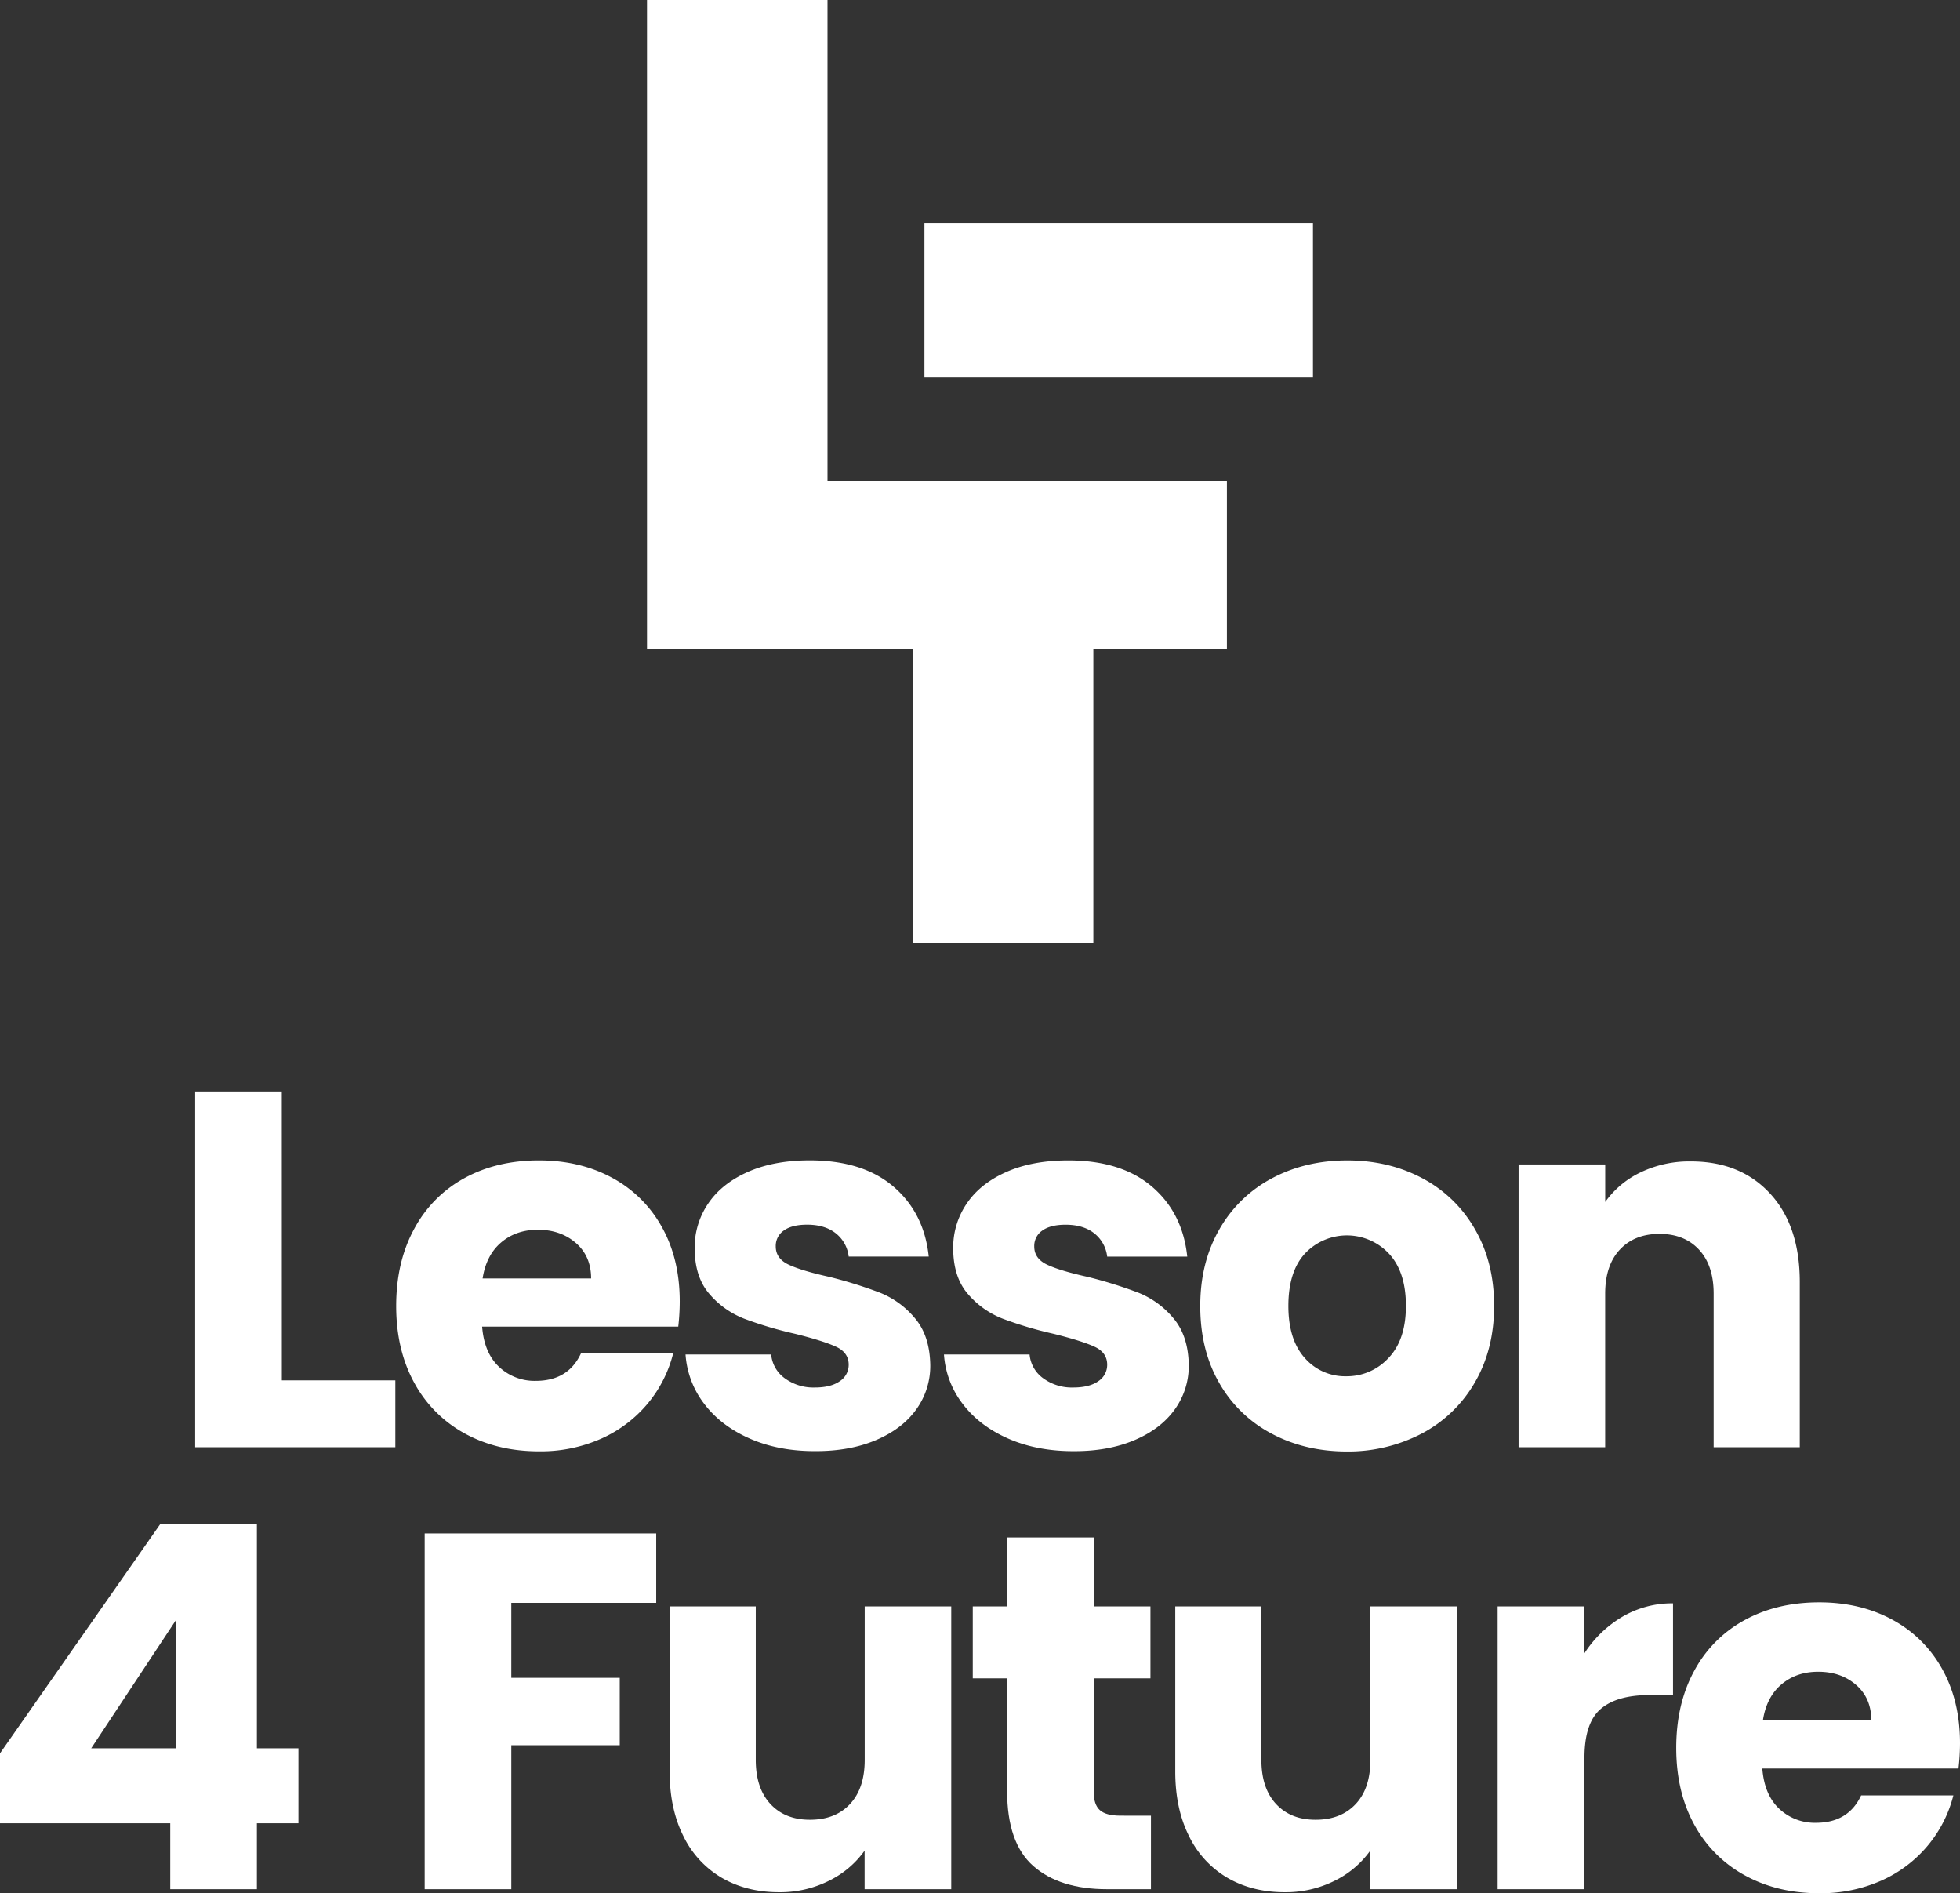 <?xml version="1.0" encoding="UTF-8" standalone="no"?>
<svg
   id="Warstwa_1"
   data-name="Warstwa 1"
   viewBox="0 0 969.34 936.108"
   version="1.1"
   width="969.34"
   height="936.108"
   xmlns="http://www.w3.org/2000/svg"
   xmlns:svg="http://www.w3.org/2000/svg">
  <rect x="0" y="0" width="969.34" height="936.108" fill="#333333" stroke="none"/>
  <defs
     id="defs7485">
    <style
       id="style7483">.cls-1{fill:#fff;}</style>
  </defs>
  <polygon
     class="cls-1"
     points="375.32,392.62 375.32,71.95 464.58,71.95 464.58,309.97 662.11,309.97 662.11,392.62 596.06,392.62 596.06,538.08 506.8,538.08 506.8,392.62 "
     id="polygon7487"
     transform="translate(-55.33,-71.95)" />
  <rect
     class="cls-1"
     x="457.19"
     y="110.53"
     width="192.15"
     height="76.04"
     id="rect7489" />
  <path
     class="cls-1"
     d="m 139.39,682.51 h 56.13 v 33.08 h -99 v -175.9 h 42.85 z"
     id="path7491" />
  <path
     class="cls-1"
     d="m 335.44,655.95 h -97 q 1,13 8.4,19.92 a 25.59,25.59 0 0 0 18.16,6.89 q 16,0 22.3,-13.53 h 45.61 a 62.68,62.68 0 0 1 -12.63,24.82 63.5,63.5 0 0 1 -22.93,17.29 73.59,73.59 0 0 1 -30.82,6.26 q -20.55,0 -36.59,-8.77 a 62.28,62.28 0 0 1 -25,-25 q -9,-16.29 -9,-38.09 0,-21.8 8.89,-38.09 a 61.59,61.59 0 0 1 24.84,-25.12 q 16,-8.76 36.84,-8.77 20.29,0 36.08,8.52 a 61.17,61.17 0 0 1 24.68,24.31 q 8.89,15.78 8.9,36.83 a 109.6,109.6 0 0 1 -0.73,12.53 z m -43.1,-23.8 q 0,-11 -7.52,-17.54 -7.52,-6.54 -18.79,-6.56 -10.78,0 -18.17,6.27 -7.39,6.27 -9.19,17.83 z"
     id="path7493" />
  <path
     class="cls-1"
     d="m 370.87,711.33 q -14.29,-6.27 -22.56,-17.17 a 45.16,45.16 0 0 1 -9.27,-24.43 h 42.35 a 16.28,16.28 0 0 0 6.77,11.78 23.9,23.9 0 0 0 14.78,4.54 q 8,0 12.4,-3.13 a 9.61,9.61 0 0 0 4.39,-8.15 q 0,-6 -6.27,-8.89 -6.27,-2.89 -20.29,-6.39 a 190.3,190.3 0 0 1 -25.06,-7.44 43.25,43.25 0 0 1 -17.29,-12.28 q -7.27,-8.4 -7.27,-22.68 a 38.54,38.54 0 0 1 6.64,-21.92 q 6.64,-9.9 19.55,-15.66 12.91,-5.76 30.69,-5.77 26.31,0 41.47,13 15.16,13 17.42,34.58 h -39.59 a 17.07,17.07 0 0 0 -6.39,-11.52 q -5.4,-4.26 -14.16,-4.26 -7.51,0 -11.52,2.88 a 9.18,9.18 0 0 0 -4,7.89 q 0,6 6.39,9 6.39,3 19.92,6 a 217.25,217.25 0 0 1 25.3,7.89 43.59,43.59 0 0 1 17.17,12.53 q 7.38,8.64 7.64,23.18 a 36.81,36.81 0 0 1 -6.89,21.92 q -6.9,9.64 -19.8,15.16 -12.9,5.52 -29.94,5.51 -18.29,0.09 -32.58,-6.17 z"
     id="path7495" />
  <path
     class="cls-1"
     d="m 498.67,711.33 q -14.28,-6.27 -22.55,-17.17 a 45,45 0 0 1 -9.27,-24.43 h 42.34 a 16.28,16.28 0 0 0 6.77,11.78 23.9,23.9 0 0 0 14.82,4.54 q 8,0 12.41,-3.13 a 9.6,9.6 0 0 0 4.38,-8.15 q 0,-6 -6.26,-8.89 -6.26,-2.89 -20.3,-6.39 a 190.77,190.77 0 0 1 -25.06,-7.44 43.32,43.32 0 0 1 -17.28,-12.26 q -7.26,-8.4 -7.26,-22.68 a 38.46,38.46 0 0 1 6.64,-21.92 q 6.63,-9.9 19.54,-15.66 12.91,-5.76 30.7,-5.77 26.31,0 41.47,13 15.16,13 17.41,34.58 h -39.6 a 17.07,17.07 0 0 0 -6.39,-11.52 q -5.38,-4.26 -14.16,-4.26 -7.51,0 -11.52,2.88 a 9.18,9.18 0 0 0 -4,7.89 q 0,6 6.39,9 6.39,3 19.92,6 a 218.12,218.12 0 0 1 25.31,7.89 43.63,43.63 0 0 1 17.16,12.53 q 7.39,8.64 7.64,23.18 a 36.81,36.81 0 0 1 -6.89,21.92 q -6.89,9.64 -19.79,15.16 -12.9,5.52 -29.95,5.51 -18.3,0.07 -32.62,-6.19 z"
     id="path7497" />
  <path
     class="cls-1"
     d="m 628.81,708.82 a 64.07,64.07 0 0 1 -25.81,-25 q -9.41,-16.29 -9.4,-38.09 0,-21.55 9.52,-38 a 64.71,64.71 0 0 1 26.06,-25.19 q 16.54,-8.76 37.09,-8.77 20.55,-0.01 37.08,8.77 a 64.64,64.64 0 0 1 26.06,25.19 q 9.53,16.41 9.52,38 -0.01,21.59 -9.64,38 a 65.3,65.3 0 0 1 -26.31,25.18 78.68,78.68 0 0 1 -37.22,8.77 q -20.53,-0.09 -36.95,-8.86 z m 57.86,-37.33 q 8.64,-9 8.64,-25.81 0,-16.81 -8.39,-25.81 a 28.48,28.48 0 0 0 -41.47,-0.13 q -8.26,8.89 -8.27,25.94 0,16.79 8.14,25.81 a 26.37,26.37 0 0 0 20.42,9 27.93,27.93 0 0 0 20.93,-9 z"
     id="path7499" />
  <path
     class="cls-1"
     d="m 875.44,590.18 q 14.67,15.92 14.66,43.72 v 81.69 h -42.59 v -75.93 q 0,-14 -7.27,-21.8 -7.27,-7.8 -19.57,-7.76 -12.27,0 -19.54,7.76 -7.27,7.76 -7.27,21.8 v 75.93 H 751.03 V 575.77 h 42.85 v 18.54 a 45.34,45.34 0 0 1 17.54,-14.66 55.79,55.79 0 0 1 24.81,-5.39 q 24.56,0 39.21,15.92 z"
     id="path7501" />
  <path
     class="cls-1"
     d="M 0,901.52 V 866.94 L 79.19,753.69 h 47.86 v 110.75 h 20.54 v 37.08 H 127.05 V 934.1 H 84.2 V 901.52 Z M 87.2,800.79 45.11,864.44 H 87.2 Z"
     id="path7503" />
  <path
     class="cls-1"
     d="m 324.54,758.2 v 34.32 h -71.67 v 37.09 h 53.63 v 33.32 H 252.87 V 934.1 H 210.03 V 758.2 Z"
     id="path7505" />
  <path
     class="cls-1"
     d="M 470.45,794.28 V 934.1 H 427.6 v -19.05 a 47,47 0 0 1 -17.67,14.91 53.88,53.88 0 0 1 -24.68,5.64 q -16,0 -28.31,-7.14 a 48.13,48.13 0 0 1 -19,-20.67 q -6.77,-13.53 -6.76,-31.82 v -81.69 h 42.59 v 75.92 q 0,14 7.27,21.8 7.27,7.8 19.55,7.77 12.53,0 19.79,-7.77 7.26,-7.77 7.27,-21.8 v -75.92 z"
     id="path7507" />
  <path
     class="cls-1"
     d="m 569.22,897.77 v 36.33 h -21.8 q -23.29,0 -36.33,-11.4 -13.04,-11.4 -13,-37.21 v -55.63 h -17 v -35.58 h 17 V 760.2 h 42.85 v 34.08 h 28.03 v 35.58 h -28.06 v 56.13 q 0,6.27 3,9 3,2.73 10,2.76 z"
     id="path7509" />
  <path
     class="cls-1"
     d="M 720.54,794.28 V 934.1 h -42.87 v -19.05 a 46.94,46.94 0 0 1 -17.66,14.91 53.91,53.91 0 0 1 -24.68,5.64 q -16,0 -28.32,-7.14 a 48.17,48.17 0 0 1 -19,-20.67 q -6.77,-13.53 -6.77,-31.82 v -81.69 h 42.6 v 75.92 q 0,14 7.27,21.8 7.27,7.8 19.56,7.77 12.52,0 19.8,-7.77 7.28,-7.77 7.26,-21.8 v -75.92 z"
     id="path7511" />
  <path
     class="cls-1"
     d="m 802.35,799.41 a 48.54,48.54 0 0 1 25.06,-6.64 v 45.36 h -11.74 q -16.05,0 -24.06,6.89 -8.01,6.89 -8,24.18 v 64.9 H 740.67 V 794.28 h 42.85 v 23.3 a 56.65,56.65 0 0 1 18.83,-18.17 z"
     id="path7513" />
  <path
     class="cls-1"
     d="m 968.58,874.46 h -97 q 1,13 8.4,19.92 a 25.59,25.59 0 0 0 18.16,6.89 q 16,0 22.3,-13.53 h 45.61 a 62.57,62.57 0 0 1 -12.66,24.81 63.35,63.35 0 0 1 -22.92,17.29 73.62,73.62 0 0 1 -30.82,6.26 q -20.55,0 -36.59,-8.77 a 62.36,62.36 0 0 1 -25.06,-25 q -9,-16.29 -9,-38.09 0,-21.8 8.9,-38.09 a 61.59,61.59 0 0 1 24.94,-25.1 q 16,-8.76 36.84,-8.77 20.29,0 36.08,8.52 a 61.17,61.17 0 0 1 24.68,24.31 q 8.89,15.78 8.9,36.83 a 109.67,109.67 0 0 1 -0.76,12.52 z m -43.1,-23.8 q 0,-11 -7.51,-17.54 -7.51,-6.54 -18.8,-6.52 -10.77,0 -18.16,6.27 -7.39,6.27 -9.15,17.79 z"
     id="path7515" />
</svg>
